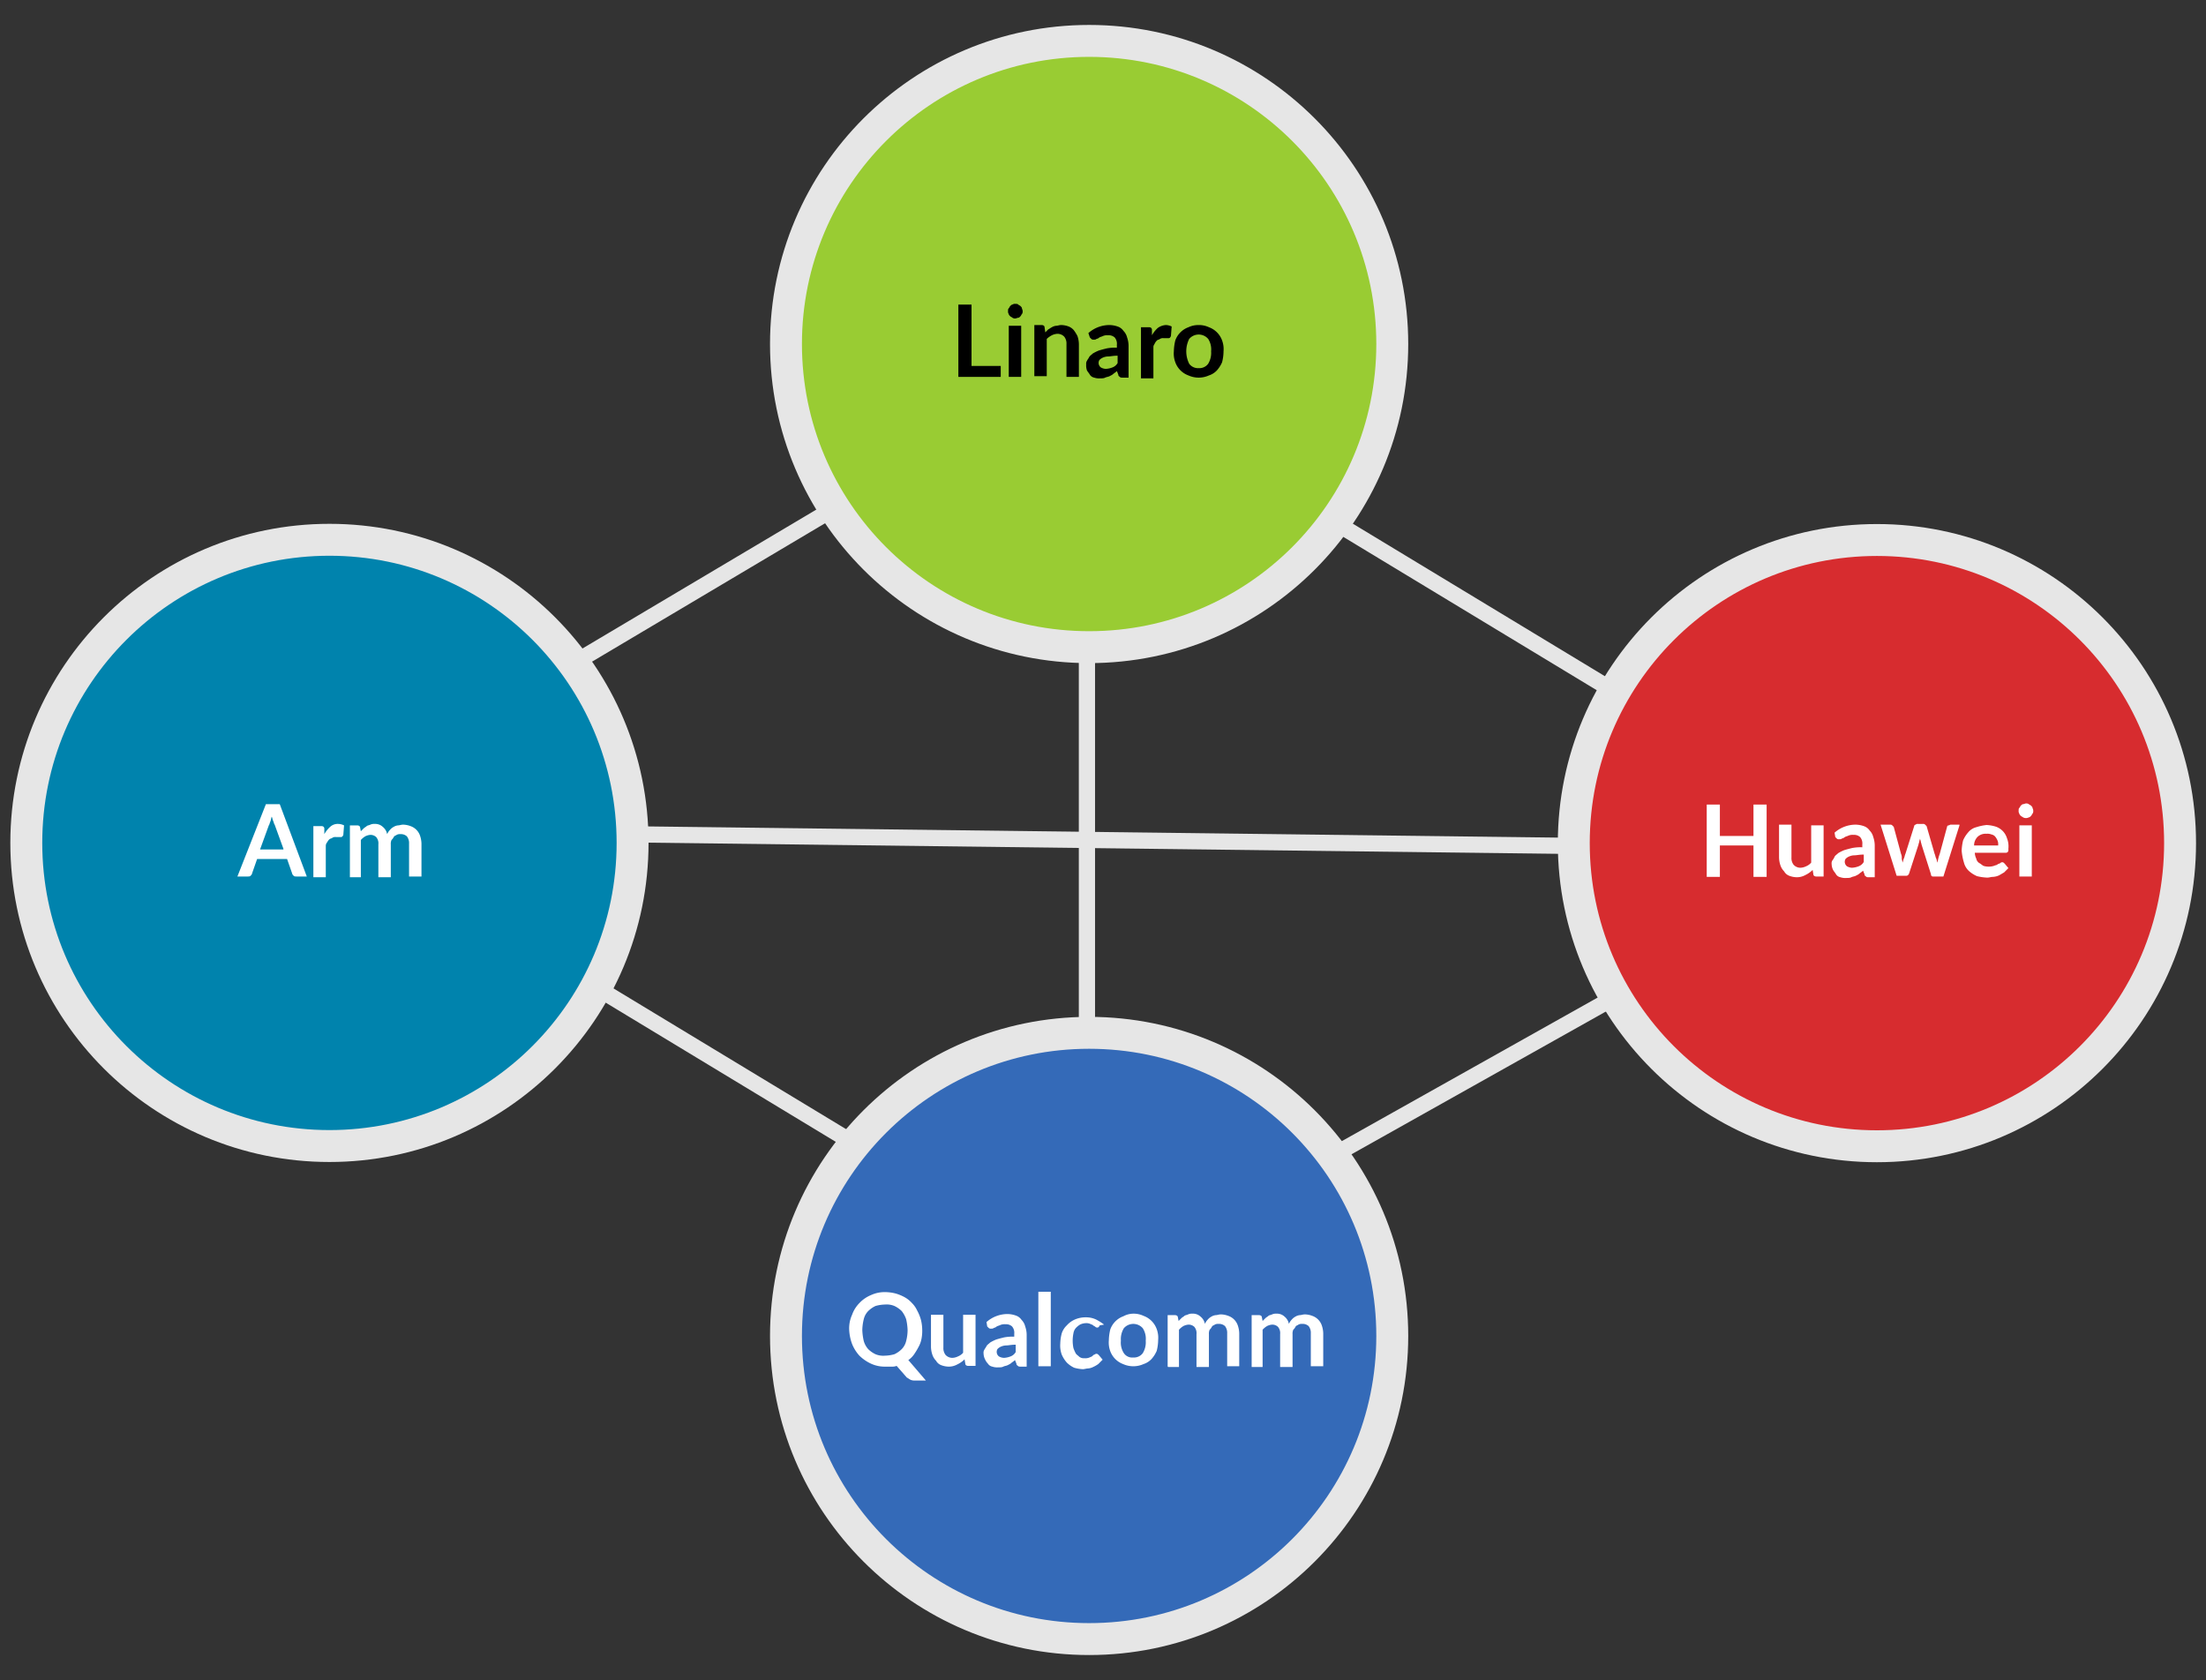 <svg id="Layer_1" data-name="Layer 1" xmlns="http://www.w3.org/2000/svg" viewBox="0 0 302 230"><rect x="0" y="0" width="302" height="230" fill="#333333" stroke="none"/><defs><style>.cls-1{fill:none;stroke-width:2.22px;}.cls-1,.cls-2,.cls-4,.cls-6,.cls-7{stroke:#e6e6e6;stroke-miterlimit:10;}.cls-2{fill:#9c3;}.cls-2,.cls-4,.cls-6,.cls-7{stroke-width:4.37px;}.cls-3{isolation:isolate;}.cls-4{fill:#0083ad;}.cls-5{fill:#fff;}.cls-6{fill:#346ab8;}.cls-7{fill:#d72c2f;}</style></defs><line class="cls-1" x1="147.7" y1="177.7" x2="253.9" y2="118.1"/><line class="cls-1" x1="46.7" y1="109.7" x2="147.2" y2="50"/><line class="cls-1" x1="47.6" y1="114.6" x2="149.9" y2="176.5"/><line class="cls-1" x1="147.2" y1="50" x2="249.5" y2="111.9"/><line class="cls-1" x1="148.8" y1="48.8" x2="148.8" y2="182.3"/><line class="cls-1" x1="43.4" y1="113.7" x2="255" y2="116.3"/><circle class="cls-2" cx="149.1" cy="47.1" r="41.5"/><g class="cls-3"><path d="M137,50.1v1.5h-5.8V41.7H133v8.4Z"/><path d="M140,42.6a.6.6,0,0,1-.1.4c-.1.1-.1.2-.2.3s-.2.2-.3.2-.3.1-.4.1a.6.6,0,0,1-.4-.1c-.1-.1-.2-.1-.3-.2s-.2-.2-.2-.3a.6.6,0,0,1-.1-.4c0-.2,0-.3.1-.4s.1-.2.2-.3.2-.2.3-.2a.6.6,0,0,1,.4-.1c.2,0,.3,0,.4.1s.2.1.3.2.2.2.2.3S140,42.4,140,42.6Zm-.2,2v7h-1.7v-7Z"/><path d="M143.1,45.5l.4-.4c.2-.1.3-.2.5-.3a1.42,1.42,0,0,1,.6-.2c.2,0,.4-.1.7-.1a3,3,0,0,1,1,.2,1.79,1.79,0,0,1,.7.5,5.58,5.58,0,0,1,.5.8,3.59,3.59,0,0,1,.2,1.1v4.5H146V47.1a1.49,1.49,0,0,0-.3-1,1.27,1.27,0,0,0-.9-.4,1.88,1.88,0,0,0-.8.2,3,3,0,0,0-.7.5v5.1h-1.7v-7h1c.2,0,.4.1.4.3Z"/><path d="M149,45.6a4.36,4.36,0,0,1,2.9-1.1,3.59,3.59,0,0,1,1.1.2,1.56,1.56,0,0,1,.8.6,1.93,1.93,0,0,1,.5.9,3.59,3.59,0,0,1,.2,1.1v4.4h-.8c-.2,0-.3,0-.4-.1s-.2-.1-.2-.3l-.2-.5c-.2.2-.4.3-.5.4s-.3.2-.5.3-.4.1-.6.2-.4.1-.7.1a2,2,0,0,1-.8-.1.92.92,0,0,1-.6-.4c-.1-.2-.3-.4-.4-.6a2,2,0,0,1-.1-.8.75.75,0,0,1,.1-.5c.1-.2.2-.3.3-.5s.3-.3.5-.5a5.94,5.94,0,0,1,.8-.4c.3-.1.7-.2,1.1-.3a6.15,6.15,0,0,1,1.4-.1v-.4a1.33,1.33,0,0,0-.3-1,1.22,1.22,0,0,0-.9-.3,1.48,1.48,0,0,0-.7.1c-.2.1-.3.1-.5.2a.76.76,0,0,1-.4.2c-.1.1-.2.1-.4.1a.37.37,0,0,1-.3-.1l-.2-.2Zm3.9,3.1c-.5,0-.9.1-1.2.1a1.88,1.88,0,0,0-.8.2,1.38,1.38,0,0,0-.4.3.78.78,0,0,0,.2,1,1.45,1.45,0,0,0,.7.2,2.92,2.92,0,0,0,.9-.2,1.34,1.34,0,0,0,.7-.6v-1Z"/></g><g class="cls-3"><path d="M157.7,45.9a3.92,3.92,0,0,1,.8-1,2.1,2.1,0,0,1,1.1-.4,1.88,1.88,0,0,1,.8.2l-.1,1.3c0,.1-.1.1-.1.2a.35.35,0,0,1-.2.1h-.7a.75.75,0,0,0-.5.1c-.1.1-.3.1-.4.2a1.38,1.38,0,0,0-.3.4c-.1.2-.2.3-.2.5v4.3h-1.7v-7h1c.2,0,.3,0,.4.1a.37.37,0,0,1,.1.3Z"/></g><g class="cls-3"><path d="M164.1,44.5a3.19,3.19,0,0,1,1.4.3,3,3,0,0,1,1.8,1.8,3.42,3.42,0,0,1,.2,1.5,6.05,6.05,0,0,1-.2,1.5,4.13,4.13,0,0,1-.7,1.1,2.59,2.59,0,0,1-1.1.7,3.42,3.42,0,0,1-2.8,0,3,3,0,0,1-1.8-1.8,3.42,3.42,0,0,1-.2-1.5,6.8,6.8,0,0,1,.2-1.5,3,3,0,0,1,1.8-1.8A3.19,3.19,0,0,1,164.1,44.5Zm0,5.9a1.49,1.49,0,0,0,1.3-.6,2.86,2.86,0,0,0,.4-1.7,2.67,2.67,0,0,0-.4-1.7,1.71,1.71,0,0,0-2.6,0,3.81,3.81,0,0,0,0,3.4A1.49,1.49,0,0,0,164.1,50.4Z"/></g><circle class="cls-4" cx="45.1" cy="115.4" r="41.5"/><g class="cls-3"><path class="cls-5" d="M42,120H40.6c-.2,0-.3,0-.4-.1s-.2-.2-.2-.3l-.7-2H35.2l-.7,2c0,.1-.1.2-.2.3s-.2.1-.4.1H32.5l3.9-9.9h1.9Zm-3.2-3.8-1.2-3.3c-.1-.1-.1-.3-.2-.5s-.1-.4-.2-.6c-.1.2-.1.5-.2.7s-.1.4-.2.5l-1.2,3.3h3.2Z"/></g><g class="cls-3"><path class="cls-5" d="M44.4,114.2a3.92,3.92,0,0,1,.8-1,1.5,1.5,0,0,1,1.1-.4,1.88,1.88,0,0,1,.8.2l-.1,1.3c0,.1-.1.1-.1.2a.35.35,0,0,1-.2.1H46a.75.75,0,0,0-.5.1c-.1.1-.3.1-.4.2a1.38,1.38,0,0,0-.3.4.76.76,0,0,0-.2.5v4.3H42.9v-7h1c.2,0,.3,0,.4.1a.37.37,0,0,1,.1.3Z"/><path class="cls-5" d="M47.9,120v-7h1c.2,0,.4.1.4.3l.1.5.4-.4c.1-.1.3-.2.4-.3s.3-.1.5-.2a1.27,1.27,0,0,1,.6-.1,1.5,1.5,0,0,1,1.1.4,1.7,1.7,0,0,1,.6,1,2.09,2.09,0,0,1,.4-.6,1.76,1.76,0,0,1,.5-.4,1.42,1.42,0,0,1,.6-.2c.2,0,.4-.1.7-.1a3,3,0,0,1,1,.2,2.1,2.1,0,0,1,1.3,1.3,3.59,3.59,0,0,1,.2,1.1V120H56v-4.5a1.49,1.49,0,0,0-.3-1,1.22,1.22,0,0,0-.9-.3.9.9,0,0,0-.5.1c-.1.1-.3.1-.4.3s-.2.3-.3.4a1.27,1.27,0,0,0-.1.6v4.5H51.8v-4.5a1.33,1.33,0,0,0-.3-1,1.14,1.14,0,0,0-.8-.3,1.85,1.85,0,0,0-.7.2,2.65,2.65,0,0,0-.6.5v5.1H47.9Z"/></g><circle class="cls-6" cx="149.1" cy="182.9" r="41.5"/><circle class="cls-7" cx="256.95" cy="115.43" r="41.5"/><g class="cls-3"><path class="cls-5" d="M241.85,110.15v9.9h-1.8v-4.3h-4.6v4.3h-1.8v-9.9h1.8v4.3h4.6v-4.3Z"/></g><g class="cls-3"><path class="cls-5" d="M249.65,113v7h-1c-.2,0-.4-.1-.4-.3l-.1-.6a3.59,3.59,0,0,1-1,.7,2.38,2.38,0,0,1-1.2.3,3,3,0,0,1-1-.2,1.34,1.34,0,0,1-.7-.6,2.18,2.18,0,0,1-.5-.8,3.59,3.59,0,0,1-.2-1.1v-4.5h1.7v4.5a1.49,1.49,0,0,0,.3,1,1.27,1.27,0,0,0,.9.4,1.88,1.88,0,0,0,.8-.2,1.79,1.79,0,0,0,.7-.5V113Z"/></g><g class="cls-3"><path class="cls-5" d="M251.15,114a4.36,4.36,0,0,1,2.9-1.1,3.59,3.59,0,0,1,1.1.2,1.56,1.56,0,0,1,.8.6,1.93,1.93,0,0,1,.5.9,3.59,3.59,0,0,1,.2,1.1v4.4h-.8c-.2,0-.3,0-.4-.1s-.2-.1-.2-.3l-.2-.5c-.2.2-.4.3-.5.4s-.3.2-.5.3-.4.1-.6.2-.4.1-.7.1a2,2,0,0,1-.8-.1.92.92,0,0,1-.6-.4c-.1-.2-.3-.4-.4-.6a1.88,1.88,0,0,1-.2-.8.75.75,0,0,1,.1-.5,2.19,2.19,0,0,0,.3-.5c.1-.2.3-.3.5-.5a5.94,5.94,0,0,1,.8-.4c.3-.1.7-.2,1.1-.3a6.15,6.15,0,0,1,1.4-.1v-.4a1.33,1.33,0,0,0-.3-1,1.22,1.22,0,0,0-.9-.3,1.48,1.48,0,0,0-.7.1c-.2.1-.3.1-.5.2a.76.76,0,0,1-.4.2c-.1.1-.2.1-.4.1a.37.37,0,0,1-.3-.1l-.2-.2Zm3.9,3c-.5,0-.9.1-1.2.1s-.6.1-.8.2a1.38,1.38,0,0,0-.4.3.78.78,0,0,0,.2,1,1.45,1.45,0,0,0,.7.2,2.92,2.92,0,0,0,.9-.2,1.34,1.34,0,0,0,.7-.6v-1Z"/></g><g class="cls-3"><path class="cls-5" d="M268.25,113l-2.2,7h-1.4a.27.27,0,0,1-.3-.3l-1.3-4.1c0-.1-.1-.3-.1-.4s-.1-.3-.1-.4c0,.1-.1.3-.1.4s-.1.3-.1.4l-1.3,4c-.1.2-.2.3-.4.3h-1.3l-2.2-7h1.3a.37.37,0,0,1,.3.1l.2.2,1,3.7a1.27,1.27,0,0,1,.1.6c0,.2.1.4.1.6.1-.2.1-.4.2-.6s.1-.4.2-.6l1.2-3.8a.22.22,0,0,1,.2-.2.37.37,0,0,1,.3-.1h.7a.37.37,0,0,1,.3.1l.2.2,1.1,3.8c.1.2.1.4.2.6s.1.4.2.6a5.27,5.27,0,0,1,.3-1.2l1-3.7a.22.22,0,0,1,.2-.2c.1,0,.2-.1.3-.1h1.2Z"/></g><g class="cls-3"><path class="cls-5" d="M270.35,116.65a2,2,0,0,0,.2.9.92.92,0,0,0,.4.6c.2.1.4.3.6.4a2.5,2.5,0,0,0,1.4,0c.2-.1.4-.1.5-.2s.3-.1.4-.2a.37.37,0,0,1,.3-.1c.1,0,.2.1.3.2l.5.6-.6.6c-.2.1-.5.3-.7.4a2.35,2.35,0,0,1-.8.2c-.3,0-.5.1-.8.1a6.75,6.75,0,0,1-1.4-.2,4.13,4.13,0,0,1-1.1-.7,2.4,2.4,0,0,1-.7-1.2,7.58,7.58,0,0,1-.3-1.6,6.75,6.75,0,0,1,.2-1.4,4.13,4.13,0,0,1,.7-1.1,2.1,2.1,0,0,1,1.1-.7,7,7,0,0,1,1.4-.3,5,5,0,0,1,1.2.2,2.4,2.4,0,0,1,1.6,1.6,3,3,0,0,1,.2,1.4c0,.3,0,.4-.1.5a.37.37,0,0,1-.3.1h-4.2Zm3.2-1a1.27,1.27,0,0,0-.1-.6,2.19,2.19,0,0,0-.3-.5.85.85,0,0,0-.5-.3,1.48,1.48,0,0,0-.7-.1,1.59,1.59,0,0,0-1.2.4,1.66,1.66,0,0,0-.5,1.2h3.3Z"/><path class="cls-5" d="M278.35,111a.6.6,0,0,1-.1.4c-.1.1-.1.2-.2.3s-.2.2-.3.2a.85.85,0,0,1-.8,0c-.1-.1-.2-.1-.3-.2s-.2-.2-.2-.3a.6.6,0,0,1-.1-.4c0-.2,0-.3.1-.4s.1-.2.2-.3.2-.2.3-.2.3-.1.4-.1a.6.6,0,0,1,.4.1c.1.1.2.1.3.2s.2.2.2.3S278.35,110.75,278.35,111Zm-.2,2v7h-1.7v-7Z"/></g><g class="cls-3"><path class="cls-5" d="M126.75,189h-1.5a1.27,1.27,0,0,1-.6-.1c-.2-.1-.3-.2-.5-.3l-1.4-1.6a1.7,1.7,0,0,1-.7.1h-.8a4.48,4.48,0,0,1-2-.4,5.72,5.72,0,0,1-1.6-1.1,5.37,5.37,0,0,1-1-1.6,6.47,6.47,0,0,1-.4-2,4.48,4.48,0,0,1,.4-2,4.35,4.35,0,0,1,1-1.6,4.57,4.57,0,0,1,1.6-1.1,4.48,4.48,0,0,1,2-.4,5.9,5.9,0,0,1,1.4.2,6.12,6.12,0,0,1,1.2.5,3.92,3.92,0,0,1,1,.8,3.59,3.59,0,0,1,.7,1,6.12,6.12,0,0,1,.5,1.2,5.9,5.9,0,0,1,.2,1.4,5.7,5.7,0,0,1-.1,1.3,3.58,3.58,0,0,1-.4,1.1,8.79,8.79,0,0,1-.6,1,3,3,0,0,1-.8.8Zm-8.7-6.9a7.72,7.72,0,0,0,.2,1.5,2.87,2.87,0,0,0,.6,1.1,3.59,3.59,0,0,0,1,.7,2.74,2.74,0,0,0,1.3.2,5.07,5.07,0,0,0,1.3-.2,3.59,3.59,0,0,0,1-.7,2.38,2.38,0,0,0,.6-1.1,6.05,6.05,0,0,0,.2-1.5,7.72,7.72,0,0,0-.2-1.5,3.88,3.88,0,0,0-.6-1.1,3.59,3.59,0,0,0-1-.7,2.74,2.74,0,0,0-1.3-.2,5.07,5.07,0,0,0-1.3.2,3.59,3.59,0,0,0-1,.7,2.38,2.38,0,0,0-.6,1.1A6.8,6.8,0,0,0,118.05,182.05Z"/></g><g class="cls-3"><path class="cls-5" d="M133.55,180v7h-1c-.2,0-.4-.1-.4-.3l-.1-.6a3.59,3.59,0,0,1-1,.7,2.38,2.38,0,0,1-1.2.3,3,3,0,0,1-1-.2,1.34,1.34,0,0,1-.7-.6,2.18,2.18,0,0,1-.5-.8,3.59,3.59,0,0,1-.2-1.1V180h1.7v4.5a1.49,1.49,0,0,0,.3,1,1.27,1.27,0,0,0,.9.4,1.88,1.88,0,0,0,.8-.2,1.79,1.79,0,0,0,.7-.5V180Z"/><path class="cls-5" d="M135.05,181a4.36,4.36,0,0,1,2.9-1.1,3.59,3.59,0,0,1,1.1.2,1.56,1.56,0,0,1,.8.6,1.93,1.93,0,0,1,.5.9,3.59,3.59,0,0,1,.2,1.1v4.4h-.8c-.2,0-.3,0-.4-.1s-.2-.1-.2-.3l-.2-.5c-.2.2-.4.3-.5.4s-.3.2-.5.3-.4.1-.6.2-.4.1-.7.1a2,2,0,0,1-.8-.1.92.92,0,0,1-.6-.4,2.09,2.09,0,0,1-.4-.6,1.88,1.88,0,0,1-.2-.8.75.75,0,0,1,.1-.5c.1-.2.2-.3.3-.5s.3-.3.5-.5a5.94,5.94,0,0,1,.8-.4c.3-.1.7-.2,1.1-.3a6.15,6.15,0,0,1,1.4-.1v-.4a1.33,1.33,0,0,0-.3-1,1.22,1.22,0,0,0-.9-.3,1.48,1.48,0,0,0-.7.1c-.2.1-.3.1-.5.2a.76.76,0,0,1-.4.2c-.1.1-.2.1-.4.1a.37.37,0,0,1-.3-.1l-.2-.2Zm3.9,3.1c-.5,0-.9.1-1.2.1a1.88,1.88,0,0,0-.8.2,1.38,1.38,0,0,0-.4.3.78.78,0,0,0,.2,1,1.45,1.45,0,0,0,.7.2,2.92,2.92,0,0,0,.9-.2,1.34,1.34,0,0,0,.7-.6v-1Z"/><path class="cls-5" d="M143.85,176.85v10.2h-1.7v-10.2Z"/></g><g class="cls-3"><path class="cls-5" d="M150.55,181.45c0,.1-.1.1-.1.2a.35.35,0,0,1-.2.1.37.37,0,0,1-.3-.1c-.1-.1-.2-.1-.3-.2s-.2-.1-.4-.2a1.27,1.27,0,0,0-.6-.1,1.88,1.88,0,0,0-.8.2,2.65,2.65,0,0,0-.6.5,1.49,1.49,0,0,0-.3.7,5.05,5.05,0,0,0,0,2,4.88,4.88,0,0,0,.3.7c.1.2.3.3.5.5a1,1,0,0,0,.7.2,1.48,1.48,0,0,0,.7-.1c.2-.1.3-.1.4-.2s.2-.2.3-.2a.37.37,0,0,1,.3-.1c.1,0,.2.1.3.2l.5.6-.6.6a4.35,4.35,0,0,1-.7.4,1.85,1.85,0,0,1-.7.2c-.2,0-.5.1-.7.1a5,5,0,0,1-1.2-.2,3.59,3.59,0,0,1-1-.7,4.13,4.13,0,0,1-.7-1.1,3.64,3.64,0,0,1-.2-1.5,5.9,5.9,0,0,1,.2-1.4,2.59,2.59,0,0,1,.7-1.1,3.13,3.13,0,0,1,1.1-.8,3.65,3.65,0,0,1,1.5-.3,3.19,3.19,0,0,1,1.4.3,6.73,6.73,0,0,1,1.1.7Z"/></g><g class="cls-3"><path class="cls-5" d="M155.15,179.85a3.19,3.19,0,0,1,1.4.3,3,3,0,0,1,1.8,1.8,3.42,3.42,0,0,1,.2,1.5,6.05,6.05,0,0,1-.2,1.5,4.13,4.13,0,0,1-.7,1.1,2.59,2.59,0,0,1-1.1.7,3.42,3.42,0,0,1-2.8,0A3,3,0,0,1,152,185a3.42,3.42,0,0,1-.2-1.5,6.8,6.8,0,0,1,.2-1.5,3,3,0,0,1,1.8-1.8A2.9,2.9,0,0,1,155.15,179.85Zm0,6a1.49,1.49,0,0,0,1.3-.6,2.86,2.86,0,0,0,.4-1.7,2.67,2.67,0,0,0-.4-1.7,1.71,1.71,0,0,0-2.6,0,2.86,2.86,0,0,0-.4,1.7,2.67,2.67,0,0,0,.4,1.7A1.38,1.38,0,0,0,155.15,185.85Z"/><path class="cls-5" d="M159.85,187.05v-7h1c.2,0,.4.1.4.3l.1.5.4-.4c.1-.1.3-.2.4-.3s.3-.1.5-.2a1.27,1.27,0,0,1,.6-.1,1.5,1.5,0,0,1,1.1.4,1.7,1.7,0,0,1,.6,1,2.09,2.09,0,0,1,.4-.6,1.76,1.76,0,0,1,.5-.4,1.42,1.42,0,0,1,.6-.2c.2,0,.4-.1.7-.1a3,3,0,0,1,1,.2,2.1,2.1,0,0,1,1.3,1.3,3.59,3.59,0,0,1,.2,1.1v4.5H168v-4.5a1.49,1.49,0,0,0-.3-1,1.22,1.22,0,0,0-.9-.3.9.9,0,0,0-.5.1c-.1.1-.3.1-.4.3s-.2.3-.3.4a1.27,1.27,0,0,0-.1.6v4.5h-1.7v-4.5a1.33,1.33,0,0,0-.3-1,1.14,1.14,0,0,0-.8-.3,1.85,1.85,0,0,0-.7.2,2.65,2.65,0,0,0-.6.5v5.1h-1.5Z"/><path class="cls-5" d="M171.35,187.05v-7h1c.2,0,.4.1.4.3l.1.5.4-.4c.1-.1.3-.2.4-.3s.3-.1.5-.2a1.27,1.27,0,0,1,.6-.1,1.5,1.5,0,0,1,1.1.4,1.7,1.7,0,0,1,.6,1,2.09,2.09,0,0,1,.4-.6,1.76,1.76,0,0,1,.5-.4,1.42,1.42,0,0,1,.6-.2c.2,0,.4-.1.7-.1a3,3,0,0,1,1,.2,2.1,2.1,0,0,1,1.3,1.3,3.59,3.59,0,0,1,.2,1.1v4.5h-1.7v-4.5a1.49,1.49,0,0,0-.3-1,1.22,1.22,0,0,0-.9-.3.9.9,0,0,0-.5.1c-.1.1-.3.1-.4.3s-.2.3-.3.4a1.27,1.27,0,0,0-.1.6v4.5h-1.7v-4.5a1.33,1.33,0,0,0-.3-1,1.14,1.14,0,0,0-.8-.3,1.85,1.85,0,0,0-.7.2,2.65,2.65,0,0,0-.6.5v5.1h-1.5Z"/></g></svg>